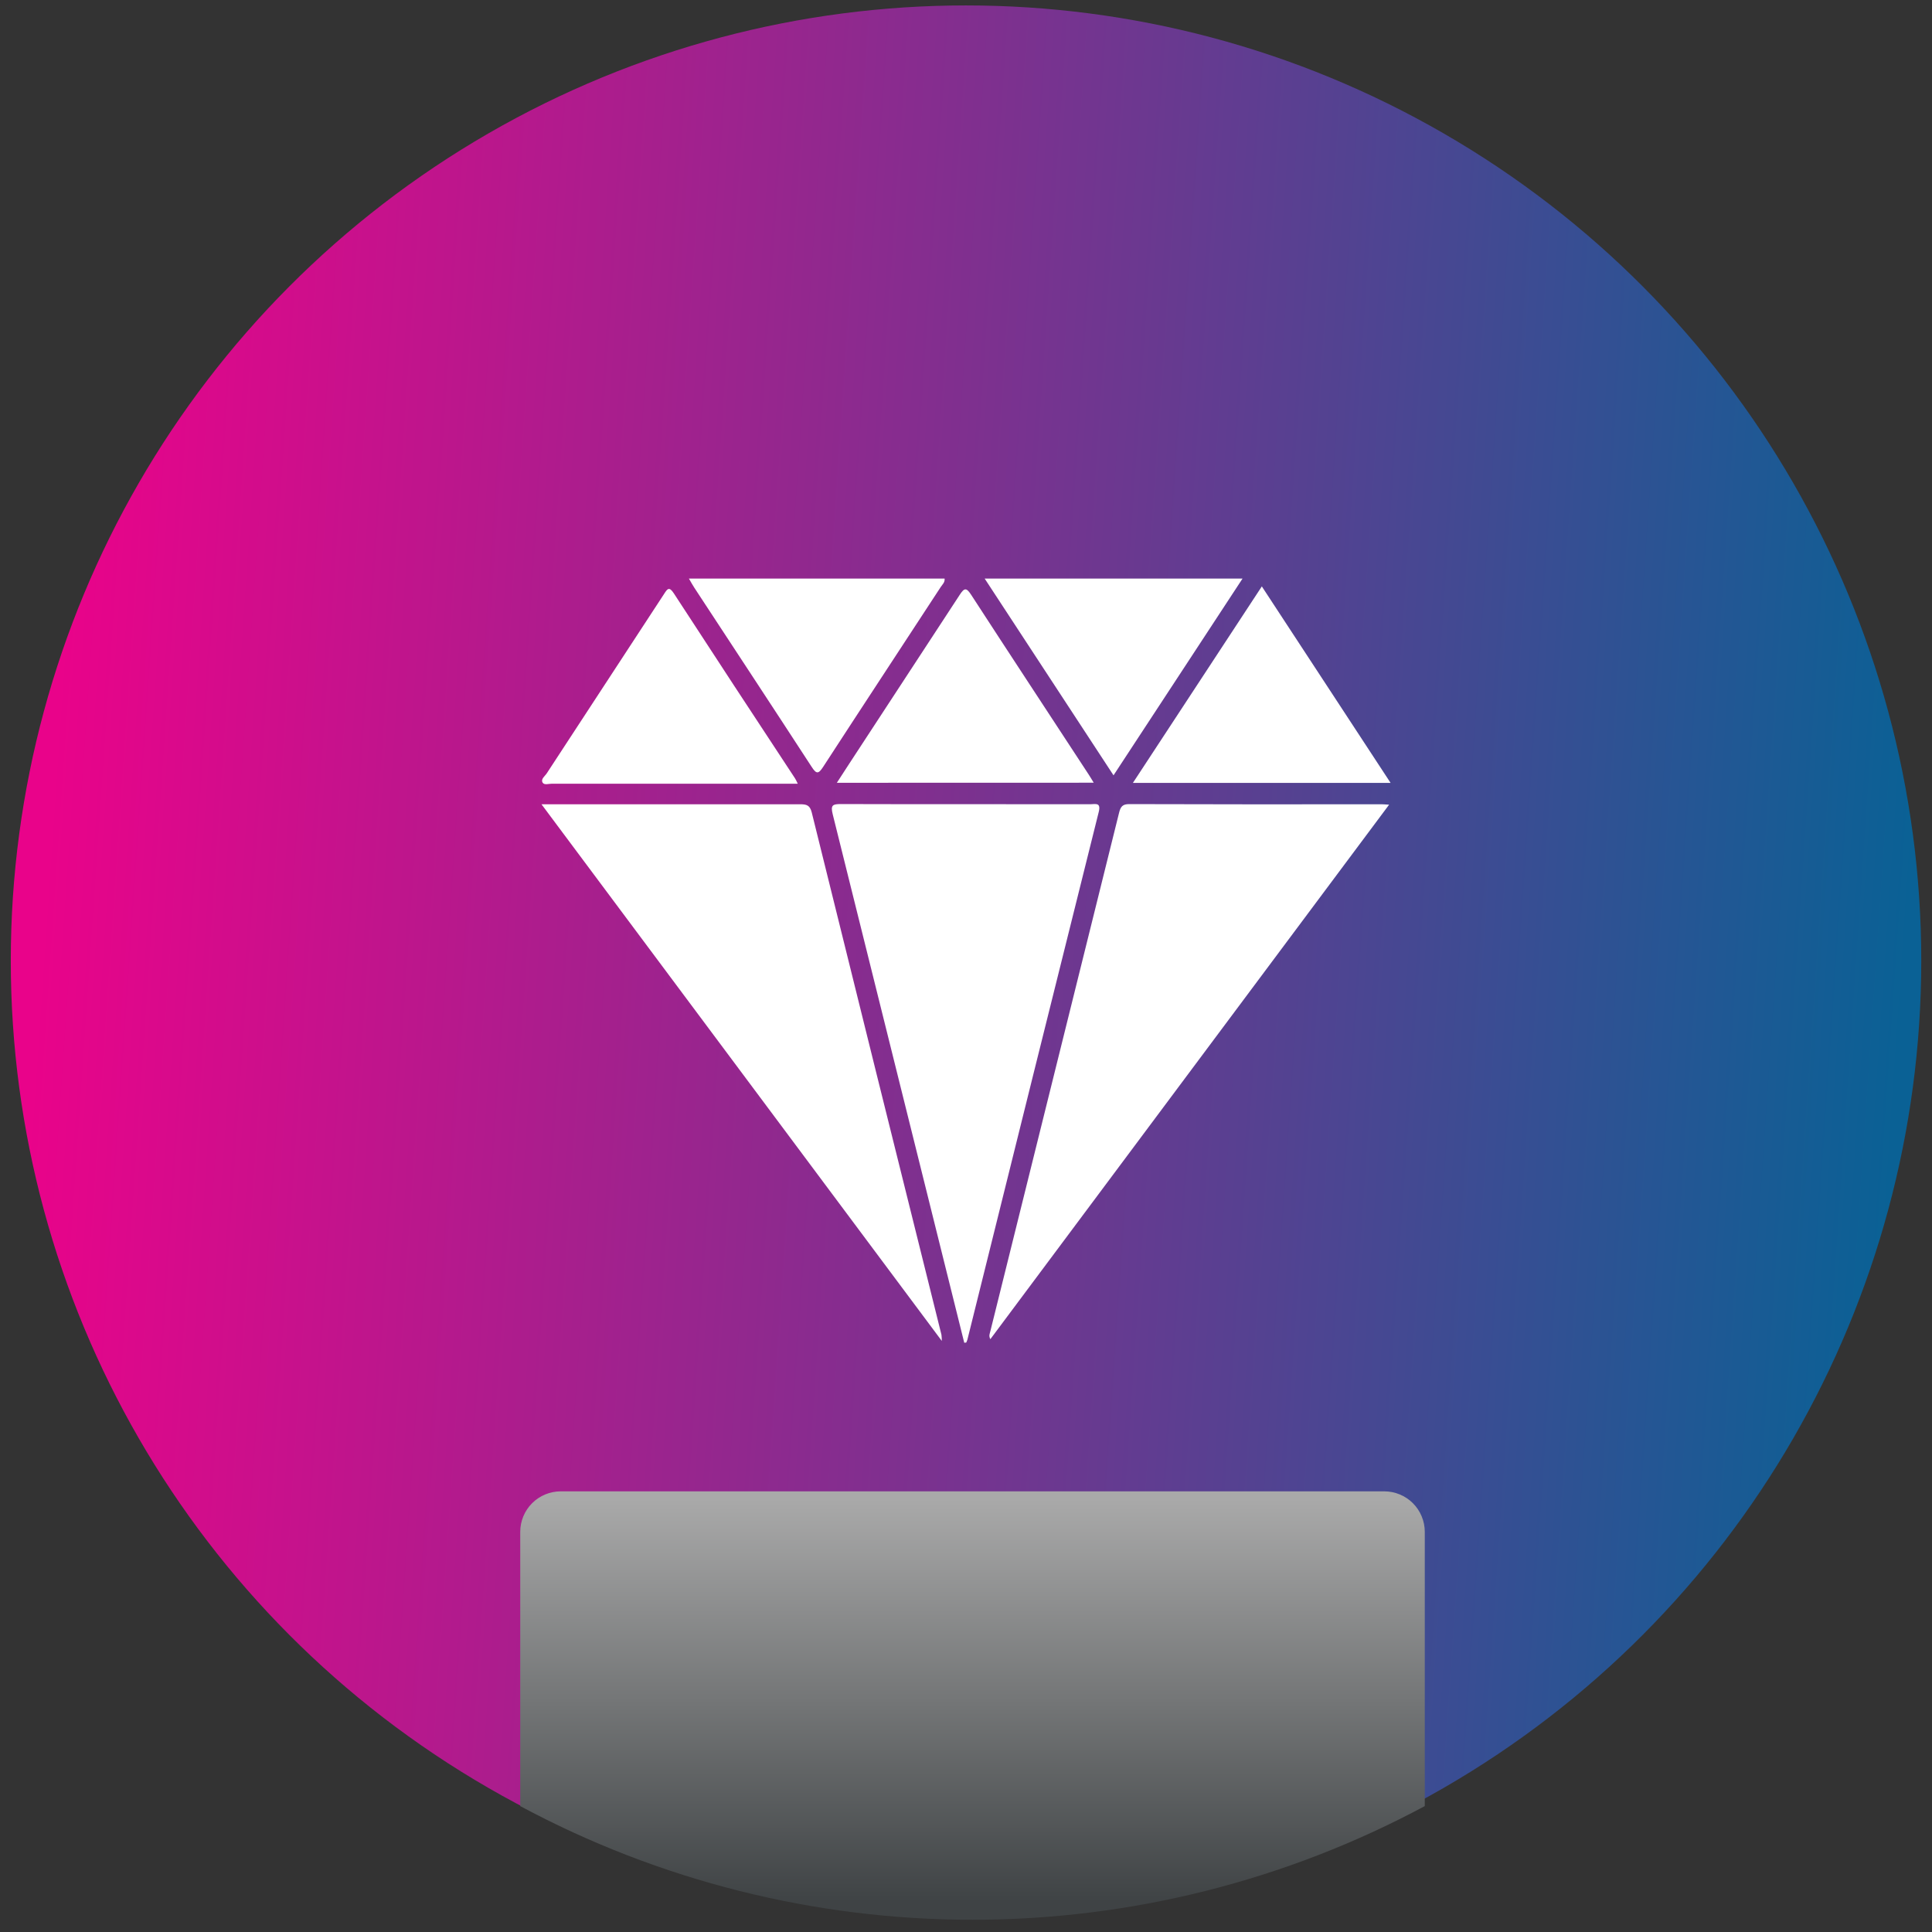 <svg width="84" height="84" viewBox="0 0 84 84" fill="none" xmlns="http://www.w3.org/2000/svg">
<rect x="0" y="0" width="84" height="84" fill="#333333" stroke="none"/>
<circle cx="42.001" cy="41.768" r="41.532" fill="url(#paint0_linear_152_962)"/>
<g style="mix-blend-mode:plus-lighter">
<path d="M61.947 66.603V78.526C55.9 81.77 49.145 83.468 42.283 83.468C35.421 83.468 28.666 81.77 22.619 78.526V66.603C22.619 66.135 22.805 65.687 23.135 65.357C23.465 65.027 23.913 64.841 24.381 64.841H60.184C60.415 64.841 60.644 64.886 60.858 64.975C61.072 65.063 61.267 65.193 61.43 65.356C61.594 65.52 61.724 65.714 61.812 65.928C61.901 66.142 61.947 66.371 61.947 66.603Z" fill="url(#paint1_linear_152_962)"/>
</g>
<g clip-path="url(#clip0_152_962)">
<path d="M41.924 58.38C41.642 57.247 41.36 56.114 41.078 54.981C39.457 48.456 37.833 41.932 36.206 35.407C36.103 35 36.206 34.959 36.564 34.959C40.18 34.971 43.795 34.959 47.41 34.967C47.62 34.967 47.879 34.87 47.771 35.303C45.862 42.952 43.958 50.602 42.059 58.253C42.046 58.294 42.03 58.333 42.011 58.372L41.924 58.38Z" fill="white"/>
<path d="M60.396 34.986L43.059 58.225C42.977 58.077 43.038 57.977 43.059 57.877C44.926 50.365 46.791 42.852 48.655 35.339C48.72 35.075 48.806 34.96 49.095 34.961C52.755 34.972 56.414 34.974 60.074 34.968C60.152 34.969 60.222 34.976 60.396 34.986Z" fill="white"/>
<path d="M23.543 34.968H24.028C27.615 34.968 31.202 34.968 34.79 34.968C35.063 34.968 35.214 35.004 35.294 35.327C37.166 42.896 39.045 50.464 40.932 58.031C40.943 58.121 40.949 58.212 40.948 58.302L23.543 34.968Z" fill="white"/>
<path d="M34.685 34.074H34.196C30.795 34.074 27.394 34.074 23.992 34.074C23.855 34.074 23.662 34.146 23.59 34.023C23.505 33.869 23.692 33.747 23.773 33.622C25.472 31.022 27.172 28.422 28.873 25.824C29.016 25.6 29.093 25.488 29.295 25.795C31.045 28.483 32.802 31.166 34.568 33.844C34.599 33.892 34.621 33.944 34.685 34.074Z" fill="white"/>
<path d="M49.256 34.04C51.135 31.176 52.984 28.359 54.862 25.496L60.461 34.04H49.256Z" fill="white"/>
<path d="M29.953 25.156H41.07C41.086 25.321 40.977 25.409 40.908 25.512C39.202 28.123 37.487 30.729 35.788 33.344C35.587 33.653 35.497 33.664 35.291 33.344C33.598 30.742 31.89 28.149 30.188 25.553C30.112 25.439 30.047 25.315 29.953 25.156Z" fill="white"/>
<path d="M48.414 33.71L42.812 25.156H54.023L48.414 33.71Z" fill="white"/>
<path d="M36.385 34.034C36.582 33.731 36.745 33.474 36.911 33.223C38.518 30.77 40.123 28.317 41.727 25.862C41.931 25.546 42.021 25.549 42.225 25.862C43.924 28.478 45.639 31.084 47.347 33.695C47.41 33.79 47.467 33.891 47.553 34.031L36.385 34.034Z" fill="white"/>
</g>
<defs>
<linearGradient id="paint0_linear_152_962" x1="3.545" y1="15.492" x2="84.274" y2="21.009" gradientUnits="userSpaceOnUse">
<stop stop-color="#E9038A"/>
<stop offset="1" stop-color="#0A6195"/>
</linearGradient>
<linearGradient id="paint1_linear_152_962" x1="42.283" y1="65.176" x2="42.283" y2="82.673" gradientUnits="userSpaceOnUse">
<stop stop-color="#A9A9A9"/>
<stop offset="1" stop-color="#3F4345"/>
</linearGradient>
<clipPath id="clip0_152_962">
<rect width="36.917" height="33.226" fill="white" transform="translate(23.543 25.155)"/>
</clipPath>
</defs>
</svg>
